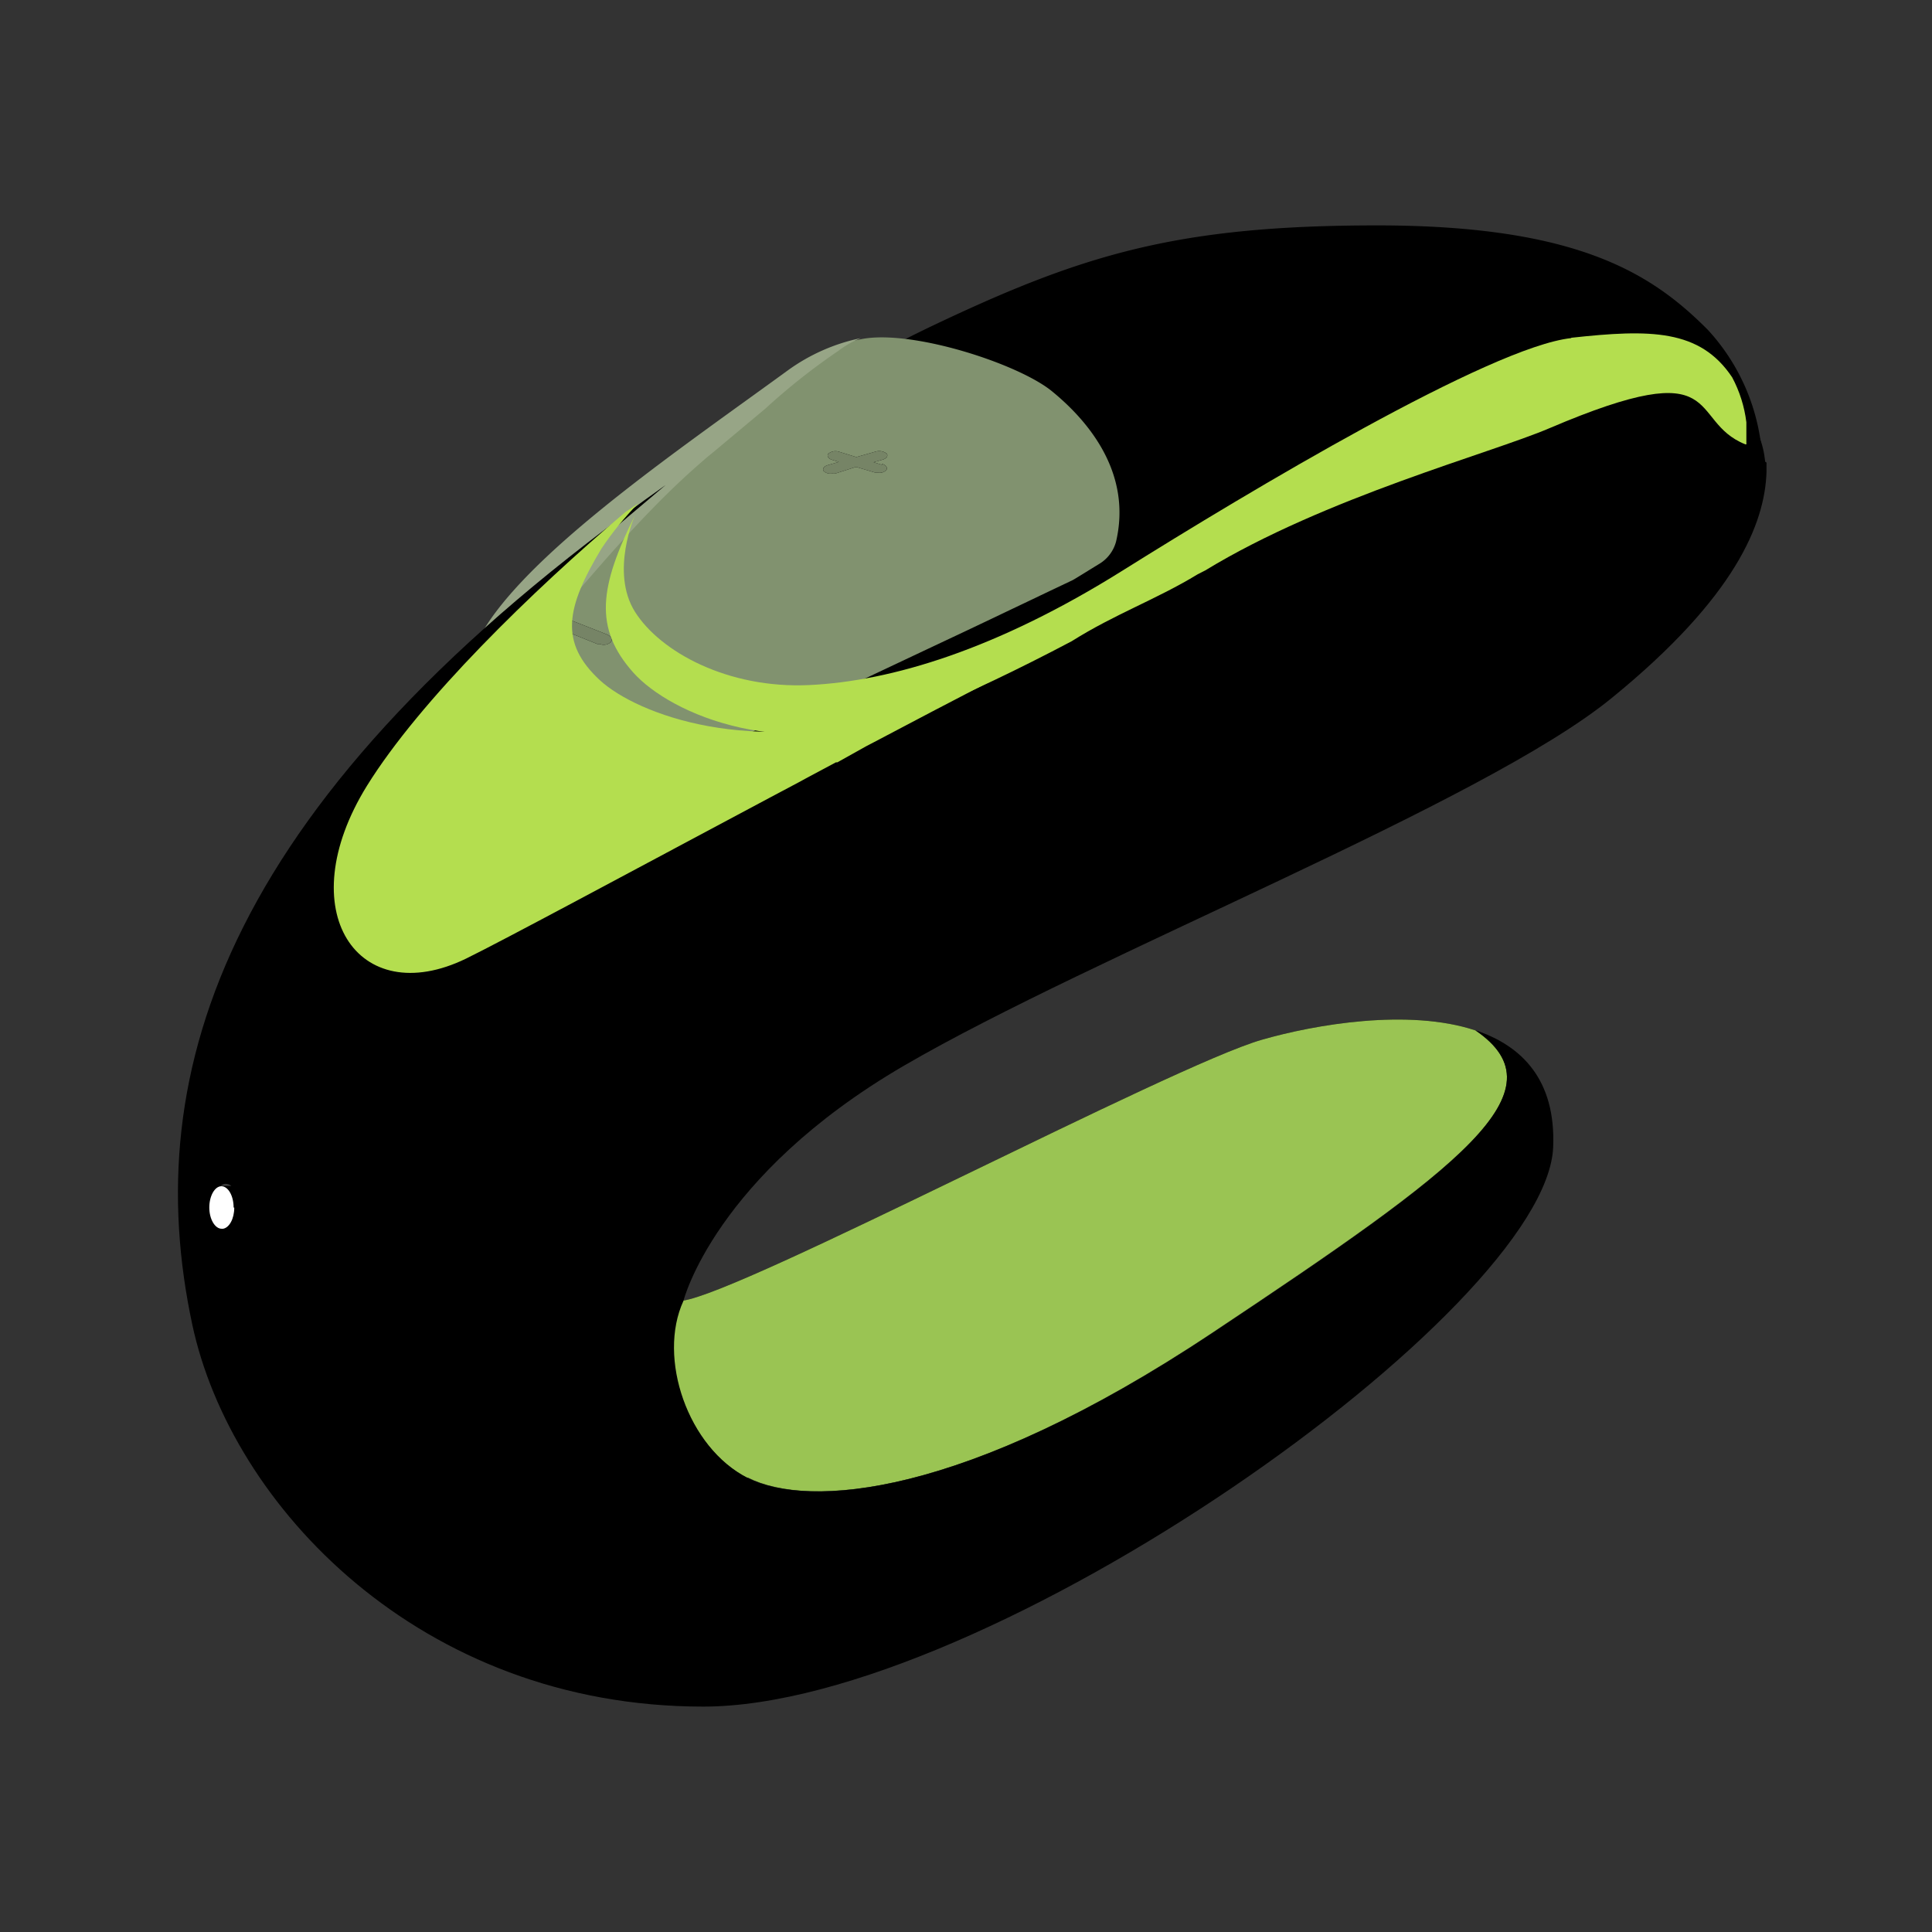 <svg xmlns="http://www.w3.org/2000/svg" width="120.0" height="120.0" viewBox="0 0 120.0 120.0">
    <rect x="0" y="0" width="120.0" height="120.0" fill="#333333" stroke="none"/>
    <path d="M55.7,44.19c-8.9,2.9 -16.12,0.19 -18.44,-1.94 -2.51,-2.33 -2.13,-4.47 0.1,-8.18a19.16,19.16 0,0 1,2.29 -2.81l-0.81,0.55c-5.77,4.88 -12.75,11.68 -16.05,17 -4.8,7.76 -0.57,14 6.16,10.73 2.48,-1.22 9.9,-5.22 18.87,-10l1.79,-0.95 0.44,-0.24 1.87,-1 0.09,0 1.79,-1 0.48,-0.25 3.8,-2 0.52,-0.27 1.92,-1h0l1.93,-1 0.45,-0.24 2,-1c-3.41,1.47 -6.66,2.76 -9.16,3.57" fill="#000000" fill-opacity="1"/>
    <path d="M85.54,14c-12.45,0 -18.32,1.81 -27.68,6.26A78.56,78.56 0,0 0,41.79 30.52a18.56,18.56 0,0 0,-2.29 2.82s-1.6,2.89 0,5 5.82,4 11,3.82 11.72,-1.84 19.72,-6 23.17,-11.6 28.19,-12.06 8.18,-0.42 10.16,2.05a5.8,5.8 0,0 1,0.89 2.34,12.85 12.85,0 0,0 -3.38,-8C102.61,17 98,14 85.54,14" fill="#000000" fill-opacity="1"/>
    <path d="M46.46,91.78c3.72,1.9 13.39,1.29 28.84,-9S97.18,67.77 91.64,64c-4.15,-1.38 -10,-0.36 -13.26,0.58 -5.59,1.6 -32.31,15.75 -36,16.21 -1.6,3.54 0.31,9.09 4,11" fill="#000000" fill-opacity="1"/>
    <path d="M97.59,21c-5,0.54 -20,9.51 -27.85,14.43s-14.4,6.88 -19.47,7.12S41,40.48 39.44,38s0,-6 0,-6c-2.2,4.44 -2.58,7 -0.1,9.78 2.29,2.55 9.42,5.79 18.22,2.33 2.47,-1 5.67,-2.52 9,-4.28h0c2.7,-1.7 5.27,-2.6 7.83,-4.16l0.47,-0.24c7.45,-4.54 17.75,-7.28 21.37,-8.83 11.18,-4.77 8.5,-0.47 12.18,1h0.06c0,-0.25 0,-0.73 0,-1.37a8,8 0,0 0,-0.88 -2.79c-2,-3 -5.08,-3 -10,-2.46" fill="#000000" fill-opacity="1"/>
    <path d="M65.18,25.59c-2.09,-1.71 -8.73,-3.87 -11.82,-3.23a11.58,11.58 0,0 0,-4.51 2c-6.41,4.69 -15,10.53 -18.35,15.41 -5.39,7.77 0.48,14 8,10.74 2.79,-1.22 11.12,-5.22 21.21,-10l2,-1 0.5,-0.24 2.09,-1 0.1,0 2,-0.95 1.64,-1a2.28,2.28 0,0 0,1.06 -1.39C70.09,30.79 67.59,27.58 65.18,25.59Z" fill="#000000" fill-opacity="1"/>
    <path d="M65.35,24.31c-2.09,-1.72 -8.76,-3.88 -11.88,-3.24a11.8,11.8 0,0 0,-4.53 2c-6.43,4.69 -15,10.53 -18.43,15.42 -5.42,7.76 0.48,14 8.09,10.73C41.4,48 49.78,44 59.91,39.23l2,-0.95 0.5,-0.24 2.1,-1 0.1,-0.05 2,-0.95c0.11,-0.05 1,-0.61 1.64,-1a2.31,2.31 0,0 0,1.07 -1.4C70.29,29.5 67.77,26.29 65.35,24.31Z" fill="#81926f" fill-opacity="1" fill-rule="evenodd"/>
    <path d="M53.47,21a11.82,11.82 0,0 0,-4.53 2c-6.44,4.69 -15,10.53 -18.44,15.42 -1.84,2.64 -3.06,6.31 -1.07,9.22 0.82,-1.77 1.38,-3.65 2.3,-5.37A28.8,28.8 0,0 1,35.66 37c1.53,-1.79 3.08,-3.57 4.72,-5.26 1.06,-1.1 2.17,-2.16 3.33,-3.16 0.19,-0.17 0.4,-0.34 0.6,-0.5l3.24,-2.71a39.72,39.72 0,0 1,4.51 -3.57A5.94,5.94 0,0 1,53.47 21Z" fill="#97a586" fill-opacity="1" fill-rule="evenodd"/>
    <path d="M37.32,40 L37.1,40 34,38.75c-0.3,-0.12 -0.42,-0.35 -0.28,-0.51a0.8,0.8 0,0 1,0.81 -0.08l3.13,1.23c0.3,0.11 0.42,0.34 0.27,0.5a0.66,0.66 0,0 1,-0.59 0.14" fill="#000000" fill-opacity="1"/>
    <path d="M54.79,28.87l-0.53,-0.16 0.53,-0.15c0.27,-0.07 0.4,-0.25 0.28,-0.39a0.77,0.77 0,0 0,-0.72 -0.11l-1.16,0.33 -1.07,-0.33a0.7,0.7 0,0 0,-0.67 0.12c-0.11,0.14 0,0.32 0.26,0.39l0.39,0.12 -0.65,0.19c-0.28,0.07 -0.4,0.25 -0.28,0.39a0.63,0.63 0,0 0,0.52 0.14,0.69 0.69,0 0,0 0.2,0L53.17,29l1.21,0.36 0.18,0a0.58,0.58 0,0 0,0.48 -0.15c0.12,-0.14 0,-0.32 -0.25,-0.4" fill="#000000" fill-opacity="1"/>
    <g>
        <clipPath id="clip_1">
            <path d="M56.2,44.68l-1.8,1 1.8,-1 M 0,0"/>
        </clipPath>
        <path d="M42 32.27H68.6V58.03H42z" clip-path="url(#clip_1)" fill="#c6b6c6" fill-opacity="1"/>
    </g>
    <g>
        <clipPath id="clip_1">
            <path d="M20.51,80.49a0.64,0.64 0,0 0,0.52 0.13l0.14,-0.05Z M 0,0"/>
        </clipPath>
        <path d="M8.1 68.08H33.57V93.04H8.1z" clip-path="url(#clip_1)" fill="#3c3c3c" fill-opacity="1"/>
    </g>
    <g>
        <clipPath id="clip_1">
            <path d="M75.3,34.78h0 M 0,0"/>
        </clipPath>
        <path d="M62.9 22.37H87.73V47.19H62.9z" clip-path="url(#clip_1)" fill="#c6b6c6" fill-opacity="1"/>
    </g>
    <g>
        <clipPath id="clip_1">
            <path d="M67.25,38.89h0l0,0 0,0 M 0,0"/>
        </clipPath>
        <path d="M54.85 26.47H79.69V51.29H54.85z" clip-path="url(#clip_1)" fill="#c6b6c6" fill-opacity="1"/>
    </g>
    <g>
        <clipPath id="clip_1">
            <path d="M54.4,45.63l-0.08,0 0.08,0 M 0,0"/>
        </clipPath>
        <path d="M41.91 33.22H66.81V58.07H41.91z" clip-path="url(#clip_1)" fill="#c6b6c6" fill-opacity="1"/>
    </g>
    <g>
        <clipPath id="clip_1">
            <path d="M46.46,91.78c3.72,1.9 13.39,1.29 28.84,-9S97.18,67.77 91.64,64c-4.15,-1.38 -10,-0.36 -13.26,0.58 -5.59,1.6 -32.31,15.75 -36,16.21 -1.6,3.54 0.31,9.09 4,11 M 0,0"/>
        </clipPath>
        <path d="M29.45 50.91H106.01V105.03H29.45z" clip-path="url(#clip_1)" fill="#9ac453" fill-opacity="1"/>
    </g>
    <g>
        <clipPath id="clip_1">
            <path d="M56.68,44.42l-0.48,0.26 0.48,-0.26 M 0,0"/>
        </clipPath>
        <path d="M43.79 32.02H69.08V57.08H43.79z" clip-path="url(#clip_1)" fill="#c6b6c6" fill-opacity="1"/>
    </g>
    <g>
        <clipPath id="clip_1">
            <path d="M21.62,78.9a2,2 0,0 0,-0.75 -1.25h-0.72c0.44,0 0.78,0.65 0.78,1.39s-0.37,1.39 -0.83,1.39l0.41,0 0.66,0.08a1.52,1.52 0,0 0,0.45 -1.67 M 0,0"/>
        </clipPath>
        <path d="M7.69 65.25H34.07V92.98H7.69z" clip-path="url(#clip_1)" fill="#aaaaaa" fill-opacity="1"/>
    </g>
    <g>
        <clipPath id="clip_1">
            <path d="M54.32,45.67l-1.87,1 1.87,-1 M 0,0"/>
        </clipPath>
        <path d="M40.05 33.27H66.72V59.07H40.05z" clip-path="url(#clip_1)" fill="#c6b6c6" fill-opacity="1"/>
    </g>
    <g>
        <clipPath id="clip_1">
            <path d="M20.15,77.66h0c-0.46,0 -0.84,0.63 -0.84,1.4s0.38,1.39 0.84,1.39 0.83,-0.62 0.83,-1.39 -0.34,-1.34 -0.78,-1.39 M 0,0"/>
        </clipPath>
        <path d="M6.86 65.25H33.34V92.84H6.86z" clip-path="url(#clip_1)" fill="#ffffff" fill-opacity="1"/>
    </g>
    <g>
        <clipPath id="clip_1">
            <path d="M67.26,38.89h0l-1.94,1 2,-1 M 0,0"/>
        </clipPath>
        <path d="M52.9 26.49H79.66V52.31H52.9z" clip-path="url(#clip_1)" fill="#c6b6c6" fill-opacity="1"/>
    </g>
    <g>
        <clipPath id="clip_1">
            <path d="M15,74.94a1.83,1.83 0,0 0,-0.56 -1.28h-0.66c0.42,0 0.76,0.59 0.76,1.32s-0.31,1.25 -0.7,1.31l0,0 0.68,0.06A1.7,1.7 0,0 0,15 74.94 M 0,0"/>
        </clipPath>
        <path d="M1.34 61.26H27.37V88.77H1.34z" clip-path="url(#clip_1)" fill="#aaaaaa" fill-opacity="1"/>
    </g>
    <g>
        <clipPath id="clip_1">
            <path d="M67.28,38.87c2.74,-1.41 5.44,-2.79 8,-4.09 -2.58,1.3 -5.28,2.68 -8,4.09 M 0,0"/>
        </clipPath>
        <path d="M54.88 22.37H87.7V51.27H54.88z" clip-path="url(#clip_1)" fill="#c6b6c6" fill-opacity="1"/>
    </g>
    <g>
        <clipPath id="clip_1">
            <path d="M50.22,47.85l1.79,-1 -1.79,1 M 0,0"/>
        </clipPath>
        <path d="M37.82 34.49H64.42V60.25H37.82z" clip-path="url(#clip_1)" fill="#c6b6c6" fill-opacity="1"/>
    </g>
    <g>
        <clipPath id="clip_1">
            <path d="M13.83,76.31a0.59,0.59 0,0 0,0.42 0.16,0.52 0.52,0 0,0 0.26,-0.1Z M 0,0"/>
        </clipPath>
        <path d="M1.43 63.9H26.92V88.88H1.43z" clip-path="url(#clip_1)" fill="#3c3c3c" fill-opacity="1"/>
    </g>
    <g>
        <clipPath id="clip_1">
            <path d="M62.93,41.14h0 M 0,0"/>
        </clipPath>
        <path d="M50.51 28.73H75.33V53.54H50.51z" clip-path="url(#clip_1)" fill="#c6b6c6" fill-opacity="1"/>
    </g>
    <g>
        <clipPath id="clip_1">
            <path d="M52.45,46.66l-0.44,0.23 0.44,-0.23 M 0,0"/>
        </clipPath>
        <path d="M39.61 34.26H64.86V59.3H39.61z" clip-path="url(#clip_1)" fill="#c6b6c6" fill-opacity="1"/>
    </g>
    <g>
        <clipPath id="clip_1">
            <path d="M20.39,77.54a0.7,0.7 0,0 0,-0.23 0.11h0.71a0.71,0.71 0,0 0,-0.48 -0.11 M 0,0"/>
        </clipPath>
        <path d="M7.76 65.13H33.28V90.06H7.76z" clip-path="url(#clip_1)" fill="#3c3c3c" fill-opacity="1"/>
    </g>
    <g>
        <clipPath id="clip_1">
            <path d="M65.31,39.9l-0.45,0.24 0.45,-0.24 M 0,0"/>
        </clipPath>
        <path d="M52.45 27.5H77.71V52.54H52.45z" clip-path="url(#clip_1)" fill="#c6b6c6" fill-opacity="1"/>
    </g>
    <g>
        <clipPath id="clip_1">
            <path d="M20.16,77.65h-0.11v0.12a1.36,1.36 0,0 1,0.12 -0.12 M 0,0"/>
        </clipPath>
        <path d="M7.64 65.25H32.57V90.17H7.64z" clip-path="url(#clip_1)" fill="#aaaaaa" fill-opacity="1"/>
    </g>
    <g>
        <clipPath id="clip_1">
            <path d="M37.32,40 L37.1,40 34,38.75c-0.3,-0.12 -0.42,-0.35 -0.28,-0.51a0.8,0.8 0,0 1,0.81 -0.08l3.13,1.23c0.3,0.11 0.42,0.34 0.27,0.5a0.66,0.66 0,0 1,-0.59 0.14 M 0,0"/>
        </clipPath>
        <path d="M21.24 25.68H50.38V52.44H21.24z" clip-path="url(#clip_1)" fill="#768466" fill-opacity="1"/>
    </g>
    <g>
        <clipPath id="clip_1">
            <path d="M62.92,41.15l-1.92,1 1.92,-1 M 0,0"/>
        </clipPath>
        <path d="M48.59 28.74H75.32V54.55H48.59z" clip-path="url(#clip_1)" fill="#c6b6c6" fill-opacity="1"/>
    </g>
    <g>
        <clipPath id="clip_1">
            <path d="M10.31,24.23H109.7V106.01H10.31z M 0,0"/>
        </clipPath>
        <g clip-path="url(#clip_1)">
            <clipPath id="clip_2">
                <path d="M7.82 21.92H110.54V106.27H7.82z M 0,0"/>
            </clipPath>
            <path d="M109.64,28.68c-.49,-4.69,-5.22,-6.11,-16.53,-2.12,-1.57.55,-3.67,1.44,-6.15,2.57,-3.32,1.51,-7.32,3.46,-11.64,5.64h0c-2.58,1.3,-5.28,2.68,-8,4.09l0,0c-5.76,3,-11.68,6.1,-17,9,-9,4.77,-16.39,8.76,-18.87,10,-6.74,3.32,-12,-3,-7.17,-10.73,3.3,-5.34,11.28,-12.14,17.06,-17C14,49.48,8.58,66.49,11.94,82.26,14.34,93.51,26.1,106,43.68,106S96.07,81.35,96.47,71.25c.17,-4.16,-1.92,-6.29,-4.83,-7.26,5.54,3.78,-.9,8.54,-16.34,18.81s-25.12,10.88,-28.85,9,-5.63,-7.46,-4,-11c0,0,1.94,-7.76,13.7,-14.61s36,-16.33,43.95,-22.83c7.7,-6.27,9.5,-10.84,9.62,-14,0,-.22,0,-.42,0,-.63" clip-path="url(#clip_2)" fill="#000000" fill-opacity="1"/>
        </g>
    </g>
    <g>
        <clipPath id="clip_1">
            <path d="M61,42.15l-0.52,0.27 0.52,-0.27 M 0,0"/>
        </clipPath>
        <path d="M48.08 29.75H73.4V54.83H48.08z" clip-path="url(#clip_1)" fill="#c6b6c6" fill-opacity="1"/>
    </g>
    <g>
        <clipPath id="clip_1">
            <path d="M14.51,75c0,-0.73 -0.34,-1.32 -0.76,-1.32h0c-0.41,0 -0.75,0.6 -0.75,1.32s0.35,1.32 0.77,1.32h0.08s0,0 0,0c0.39,-0.06 0.7,-0.62 0.7,-1.31 M 0,0"/>
        </clipPath>
        <path d="M0.58 61.26H26.92V88.71H0.58z" clip-path="url(#clip_1)" fill="#ffffff" fill-opacity="1"/>
    </g>
    <g>
        <clipPath id="clip_1">
            <path d="M54.79,28.87l-0.53,-0.16 0.53,-0.15c0.27,-0.07 0.4,-0.25 0.28,-0.39a0.77,0.77 0,0 0,-0.72 -0.11l-1.16,0.33 -1.07,-0.33a0.7,0.7 0,0 0,-0.67 0.12c-0.11,0.14 0,0.32 0.26,0.39l0.39,0.12 -0.65,0.19c-0.28,0.07 -0.4,0.25 -0.28,0.39a0.63,0.63 0,0 0,0.52 0.14,0.69 0.69,0 0,0 0.2,0L53.17,29l1.21,0.36 0.18,0a0.58,0.58 0,0 0,0.48 -0.15c0.12,-0.14 0,-0.32 -0.25,-0.4 M 0,0"/>
        </clipPath>
        <path d="M38.72 15.62H67.52V41.82H38.72z" clip-path="url(#clip_1)" fill="#768466" fill-opacity="1"/>
    </g>
    <g>
        <clipPath id="clip_1">
            <path d="M14,73.53a0.53,0.53 0,0 0,-0.31 0.13h0.68a0.54,0.54 0,0 0,-0.37 -0.13 M 0,0"/>
        </clipPath>
        <path d="M1.33 61.12H26.82V86.07H1.33z" clip-path="url(#clip_1)" fill="#3c3c3c" fill-opacity="1"/>
    </g>
    <g>
        <clipPath id="clip_1">
            <path d="M55.7,44.19c-8.9,2.9 -16.12,0.19 -18.44,-1.94 -2.51,-2.33 -2.13,-4.47 0.1,-8.18a19.16,19.16 0,0 1,2.29 -2.81l-0.81,0.55c-5.77,4.88 -12.75,11.68 -16.05,17 -4.8,7.76 -0.57,14 6.16,10.73 2.48,-1.22 9.9,-5.22 18.87,-10l1.79,-0.95 0.44,-0.24 1.87,-1 0.09,0 1.79,-1 0.48,-0.25 3.8,-2 0.52,-0.27 1.92,-1h0l1.93,-1 0.45,-0.24 2,-1c-3.41,1.47 -6.66,2.76 -9.16,3.57 M 0,0"/>
        </clipPath>
        <path d="M8.33 18.85H77.26V72.88H8.33z" clip-path="url(#clip_1)" fill="#b4de4f" fill-opacity="1"/>
    </g>
    <g>
        <clipPath id="clip_1">
            <path d="M97.59,21c-5,0.54 -20,9.51 -27.85,14.43s-14.4,6.88 -19.47,7.12S41,40.48 39.44,38s0,-6 0,-6c-2.2,4.44 -2.58,7 -0.1,9.78 2.29,2.55 9.42,5.79 18.22,2.33 2.47,-1 5.67,-2.52 9,-4.28h0c2.7,-1.7 5.27,-2.6 7.83,-4.16l0.47,-0.24c7.45,-4.54 17.75,-7.28 21.37,-8.83 11.18,-4.77 8.5,-0.47 12.18,1h0.06c0,-0.25 0,-0.73 0,-1.37a8,8 0,0 0,-0.88 -2.79c-2,-3 -5.08,-3 -10,-2.46 M 0,0"/>
        </clipPath>
        <path d="M25.38 5.87H120.8V60.47H25.38z" clip-path="url(#clip_1)" fill="#b4de4f" fill-opacity="1"/>
    </g>
    <g>
        <clipPath id="clip_1">
            <path d="M64.86,40.14l-1.93,1 1.93,-1 M 0,0"/>
        </clipPath>
        <path d="M50.53 27.73H77.27V53.54H50.53z" clip-path="url(#clip_1)" fill="#c6b6c6" fill-opacity="1"/>
    </g>
    <g>
        <clipPath id="clip_1">
            <path d="M60.48,42.42l-3.8,2 3.8,-2 M 0,0"/>
        </clipPath>
        <path d="M44.27 30.02H72.88V56.83H44.27z" clip-path="url(#clip_1)" fill="#c6b6c6" fill-opacity="1"/>
    </g>
</svg>